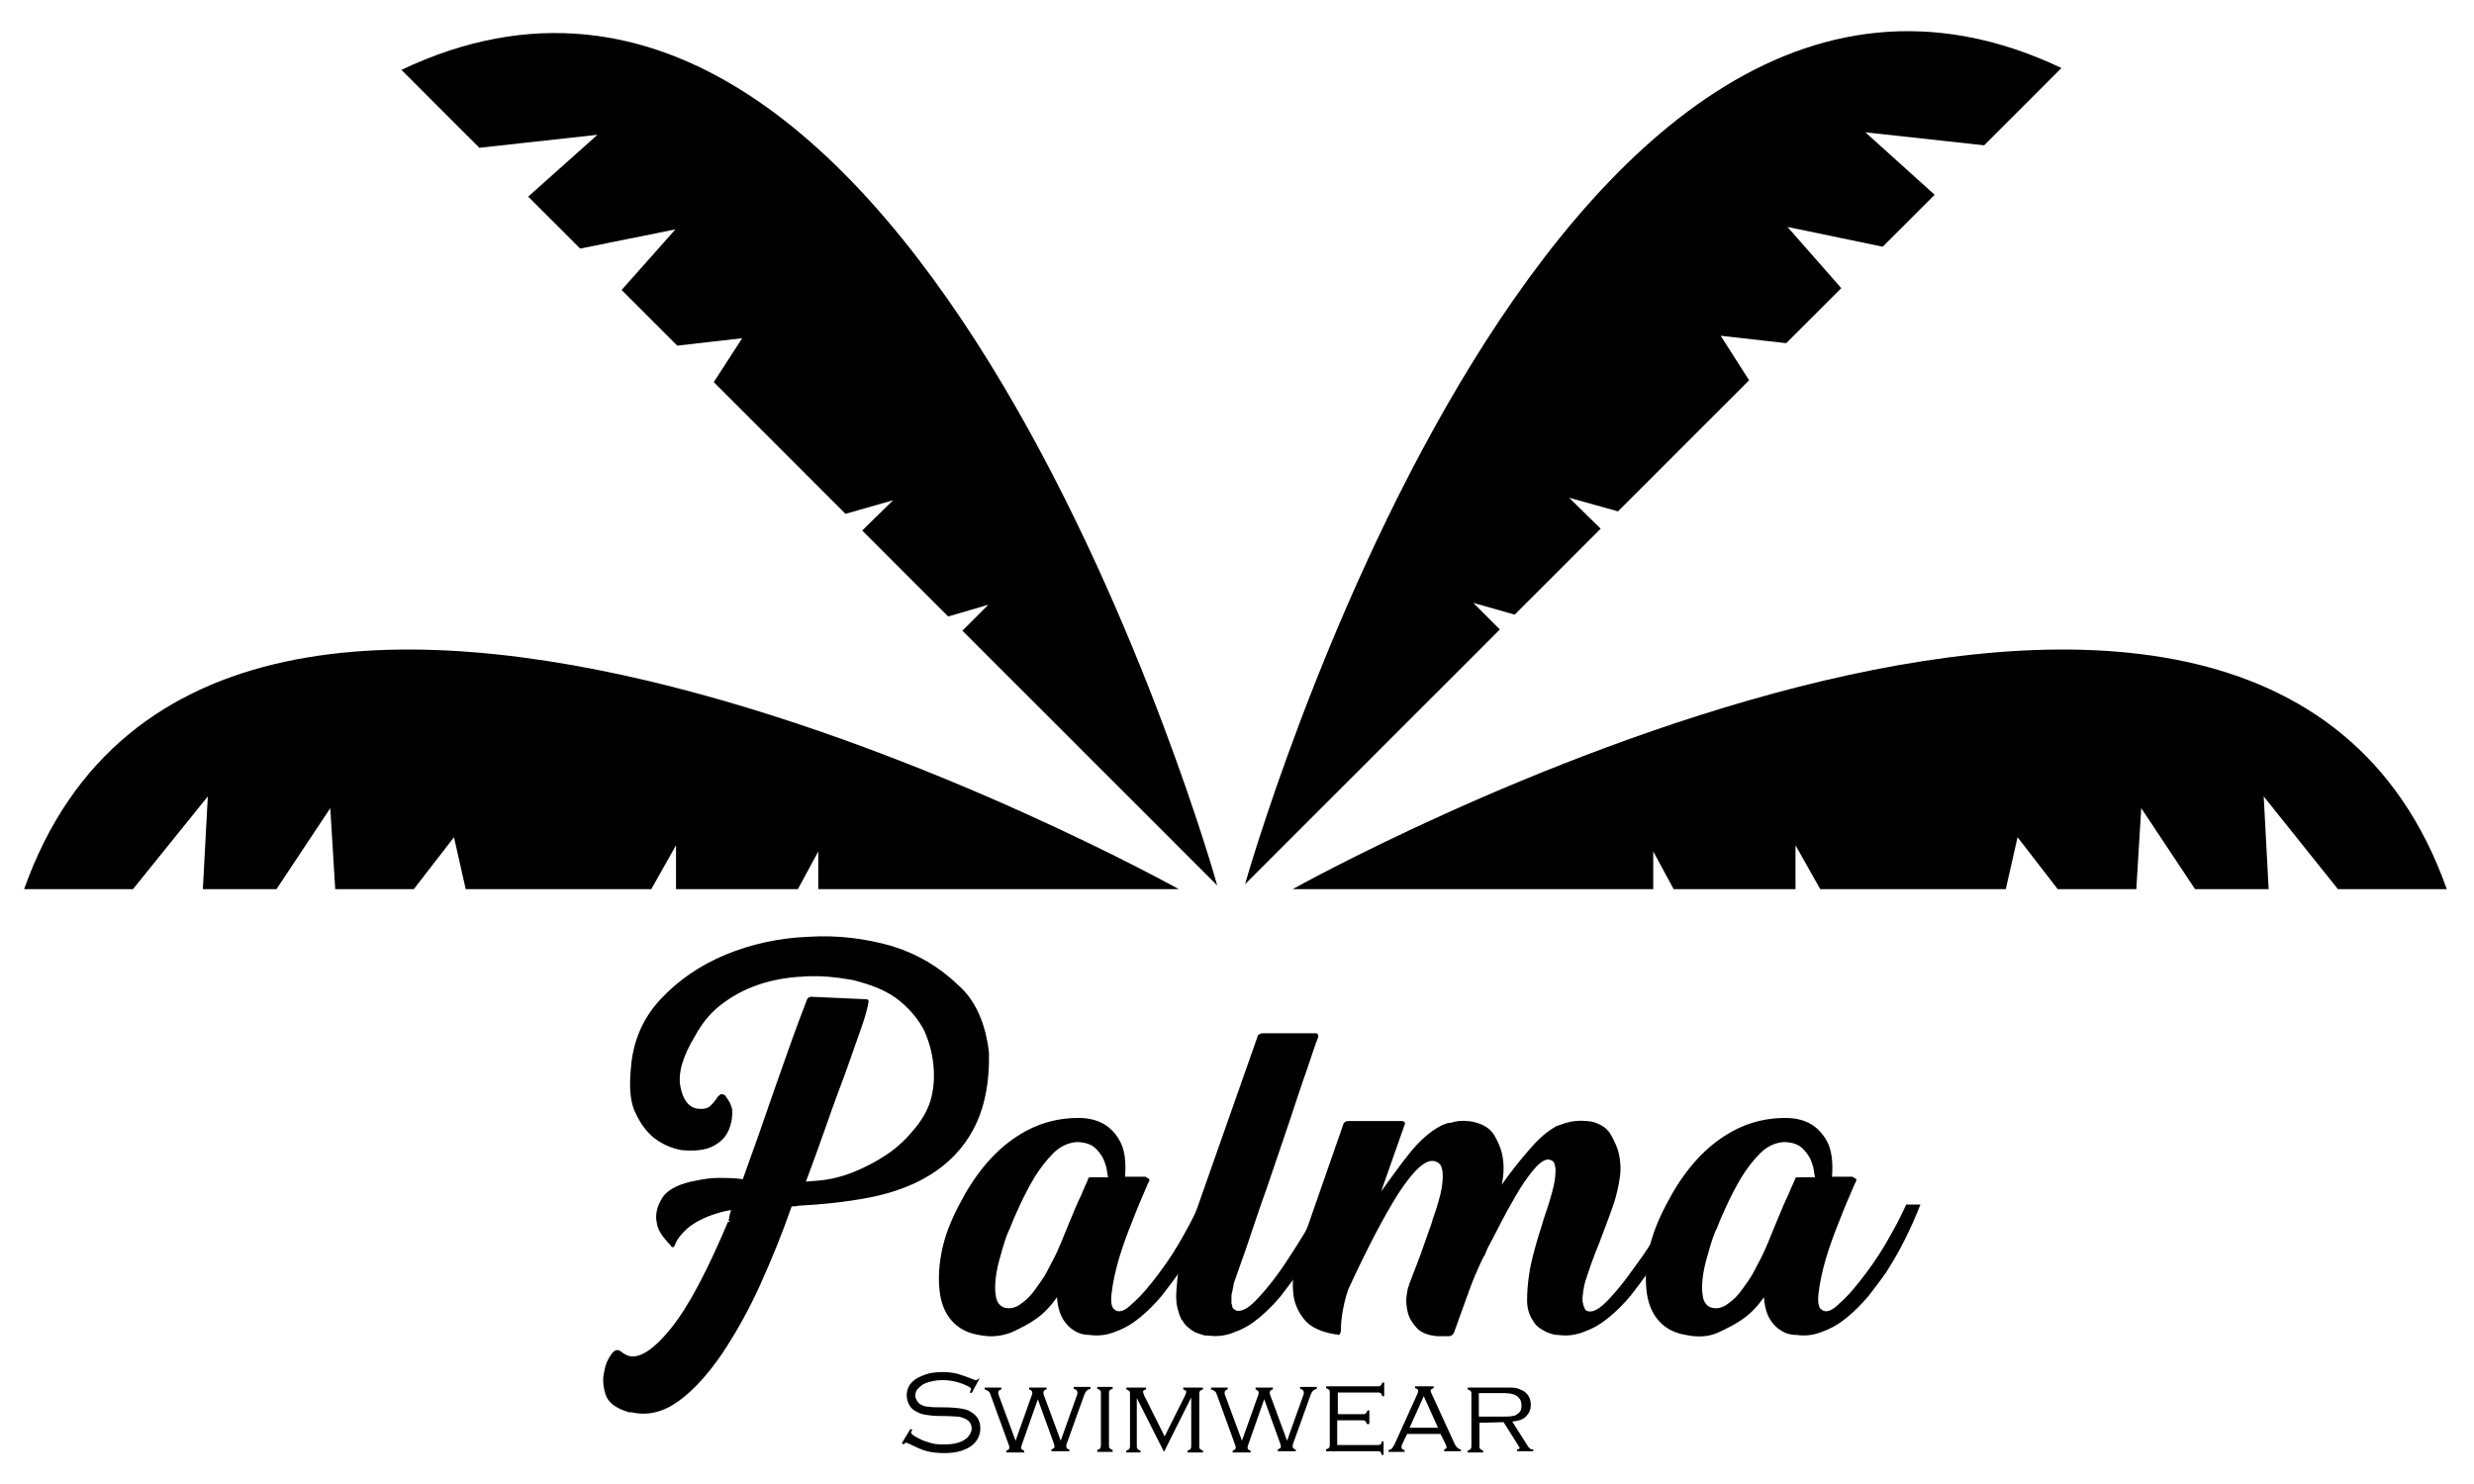 <?xml version="1.0" encoding="utf-8"?>
<!-- Generator: Adobe Illustrator 22.1.0, SVG Export Plug-In . SVG Version: 6.00 Build 0)  -->
<svg version="1.1" id="Layer_1" xmlns="http://www.w3.org/2000/svg" xmlns:xlink="http://www.w3.org/1999/xlink" x="0px" y="0px"
	 viewBox="0 0 400 240" style="enable-background:new 0 0 400 240;" xml:space="preserve">
<g>
	<path d="M159.9,170.3c0.1,5-0.8,9.1-2.5,12.3s-4.1,5.6-7,7.4s-6.3,3-10,3.7s-7.5,1.1-11.4,1.3c-0.2,0.1-0.5,0.1-1,0.1
		c-1.5,4.3-3.2,8.5-5.1,12.7s-4,7.9-6.2,11.2c-2.2,3.2-4.5,5.8-7,7.6s-5,2.4-7.6,1.8h-0.2c-0.2,0-0.4,0-0.5-0.1
		c-1.9-0.6-3.1-1.5-3.5-2.8s-0.5-2.5-0.2-3.7c0.2-1.3,0.7-2.2,1.3-3c0.1-0.1,0.3-0.3,0.5-0.4s0.5-0.1,0.8,0.1
		c0.1,0.1,0.5,0.4,1.1,0.7c1.8,0.7,4.2-0.8,7.1-4.4s5.9-9.4,9.2-17.2c0.2,0,0.3,0,0.3-0.1l-0.2-0.1l0.2-1l0.2-0.7
		c-0.7,0.1-1.6,0.3-2.5,0.6c-1.9,0.6-3.4,1.4-4.5,2.3c-1.1,1-1.8,1.9-2.1,2.8c-0.1,0.2-0.2,0.3-0.3,0.3c-0.2,0-0.3-0.1-0.3-0.2
		c-0.4-0.4-0.8-0.9-1.3-1.5c-0.5-0.7-0.9-1.4-1-2.2c-0.3-1.3,0-2.7,0.9-4.1s2.8-2.3,5.6-2.8c1-0.2,2.2-0.4,3.4-0.4
		c1.2,0,2.6,0,4,0.2c1.7-4.7,3.4-9.5,5-14.2c1.7-4.8,3.4-9.8,5.4-14.9c0-0.1,0.2-0.3,0.6-0.4l8.9,0.4c0.4,0,0.5,0.2,0.4,0.6
		c-0.1,0.6-0.4,1.9-1.1,3.9c-0.7,2-1.5,4.3-2.5,7.1c-1,2.7-2.1,5.6-3.2,8.8c-1.1,3.1-2.2,6.2-3.3,9.1l1.1-0.1
		c2.1-0.1,4.1-0.5,6.2-1.3c2.1-0.8,4-1.8,5.8-3s3.3-2.7,4.6-4.3s2.2-3.3,2.6-5c0.4-1.6,0.5-3.4,0.3-5.3s-0.7-3.7-1.5-5.5
		c-0.9-1.7-2.2-3.3-3.9-4.7s-3.9-2.4-6.5-3.1c-0.4-0.1-0.9-0.3-1.7-0.4c-2.2-0.4-4.5-0.6-6.9-0.5s-4.7,0.4-7,1.1s-4.4,1.7-6.3,3.1
		c-2,1.4-3.5,3.2-4.7,5.4c-2,3.3-2.8,6-2.4,8.2c0.4,2.1,1.3,3.4,2.8,3.6c0.9,0.1,1.6,0,2.1-0.5s0.9-1,1.2-1.5
		c0.2-0.1,0.3-0.3,0.4-0.3c0.2-0.1,0.4,0,0.7,0.1c0.4,0.6,0.8,1.1,1,1.7c0.1,0.3,0.2,0.6,0.2,1c0,1.3-0.3,2.5-0.8,3.4
		c-0.4,0.8-1.2,1.6-2.4,2.2s-2.8,0.8-5,0.6c-1.7-0.3-3.2-1-4.5-2c-1.1-0.9-2.1-2.2-2.9-3.9c-0.9-1.7-1.1-4.2-0.8-7.3
		c0.3-4.3,1.9-8.1,4.8-11.2s6.4-5.5,10.5-7.2s8.6-2.7,13.4-2.9c4.8-0.3,9.3,0.3,13.5,1.5c4.2,1.3,7.7,3.4,10.7,6.3
		C157.7,161.7,159.4,165.6,159.9,170.3z"/>
	<path d="M180.1,211.7c0.7,0.7,1.7,0.4,3-0.9c1.4-1.2,2.8-2.9,4.3-4.9s2.8-4,4-6.2c1.2-2.1,2-3.8,2.5-4.9h2.3
		c-1.6,4.1-3.5,7.8-5.5,10.9c-0.9,1.3-1.9,2.6-2.9,3.9c-1.1,1.3-2.2,2.4-3.4,3.4s-2.5,1.8-3.9,2.3c-1.4,0.6-2.8,0.8-4.3,0.6
		c-0.9,0-1.7-0.2-2.5-0.7c-0.7-0.4-1.3-1-1.8-1.8s-0.9-2-1-3.6c-1,1.4-2.1,2.6-3.4,3.5c-1.1,0.8-2.5,1.5-4,2.2
		c-1.6,0.6-3.3,0.8-5.2,0.4c-1.9-0.3-3.4-1.1-4.5-2.4s-1.7-2.9-1.9-4.9c-0.2-1.9-0.1-4,0.4-6.4s1.4-4.7,2.7-7.2
		c2.5-4.9,5.4-8.4,8.8-10.8s6.9-3.4,10.6-3.4c1.5,0,2.9,0.3,4.1,1c1,0.6,1.9,1.5,2.6,2.8c0.7,1.3,1,3.2,0.8,5.7h3.3
		c0.1,0.1,0.3,0.2,0.5,0.3s0.2,0.4-0.1,0.8c-0.4,1-1.1,2.5-1.9,4.5c-0.8,2-1.6,4-2.3,6.1s-1.2,4.1-1.5,5.9S179.5,211.2,180.1,211.7z
		 M179.2,190.6c-0.1-0.4-0.2-1-0.3-1.7c-0.2-0.7-0.4-1.4-0.8-2s-0.9-1.2-1.5-1.6c-0.7-0.4-1.5-0.6-2.5-0.6c-1.4,0.1-2.7,0.7-3.8,1.8
		s-2.2,2.5-3.1,4c-0.9,1.5-1.7,3.1-2.4,4.6s-1.2,2.7-1.5,3.5c-0.4,0.8-0.8,1.9-1.2,3.3s-0.8,2.7-1,4s-0.3,2.5-0.1,3.6
		c0.1,1.1,0.7,1.8,1.5,2s1.7,0,2.5-0.6c0.9-0.6,1.7-1.4,2.4-2.4s1.4-1.9,1.9-2.9s0.9-1.7,1.1-2.1c0.2-0.4,0.6-1.2,1.1-2.4
		s1-2.5,1.6-3.9s1.1-2.7,1.7-3.9c0.5-1.2,0.9-2.1,1.1-2.5v-0.1c0-0.1,0.1-0.3,0.4-0.3h2.9L179.2,190.6L179.2,190.6z"/>
	<path d="M215.4,194.9c-1.6,4.1-3.5,7.8-5.5,10.9c-0.9,1.3-1.9,2.6-2.9,3.9c-1.1,1.3-2.2,2.4-3.4,3.4s-2.5,1.8-3.9,2.3
		c-1.4,0.6-2.8,0.8-4.3,0.6c-0.3,0-0.6,0-0.9-0.1c-0.3-0.1-0.6-0.2-0.9-0.3c-0.3-0.1-0.7-0.3-1.1-0.6c-0.5-0.4-1-0.8-1.3-1.4
		c-0.1-0.1-0.3-0.3-0.3-0.5c-0.1-0.2-0.2-0.4-0.2-0.5c-0.1-0.1-0.1-0.3-0.1-0.3c-0.4-1.1-0.5-2.3-0.4-3.6s0.2-2.5,0.4-3.6
		c0.3-1.3,0.6-2.6,1-3.9l0.3-1.1l11.4-32.4c0-0.3,0.3-0.5,0.8-0.6h8.5c0.1,0,0.3,0,0.4,0.1c0.1,0.1,0.2,0.3,0.1,0.6
		c-0.4,1-1,2.8-1.8,5.2c-0.9,2.5-1.8,5.3-2.9,8.6s-2.3,6.7-3.5,10.3c-1.3,3.6-2.4,7-3.5,10.2l-1.8,5.1c-0.1,0.3-0.2,0.6-0.2,0.9
		c-0.1,0.3-0.1,0.6-0.2,0.9c-0.1,0.3-0.1,0.6-0.1,1v0.6c0,0.2,0,0.4,0.1,0.4c0,0.4,0.1,0.6,0.3,0.7c0.4,0.4,1,0.4,1.8,0
		s1.6-1.2,2.5-2.2s1.9-2.2,2.9-3.6s1.9-2.8,2.8-4.2c0.9-1.4,1.7-2.7,2.3-3.9c0.7-1.2,1.1-2.2,1.4-2.9L215.4,194.9L215.4,194.9z"/>
	<path d="M272,194.8c-1.6,4.1-3.5,7.8-5.5,10.9c-0.9,1.3-1.9,2.6-2.9,3.9c-1.1,1.3-2.2,2.4-3.4,3.4c-1.2,1-2.5,1.8-3.9,2.3
		c-1.4,0.6-2.8,0.8-4.3,0.6c-0.5,0-1-0.1-1.5-0.3c-0.4-0.1-0.9-0.4-1.4-0.7s-1-0.8-1.3-1.4c-0.6-0.9-0.9-2-0.9-3.2s0.1-2.6,0.3-4
		c0.2-1.5,0.6-3.1,1.1-4.9s1-3.2,1.3-4.3c0.8-2.3,1.3-4,1.6-5.3s0.3-2.2,0.3-2.8c-0.1-0.6-0.2-1-0.4-1.2c-0.2-0.1-0.4-0.2-0.4-0.2
		c-0.5-0.2-1.1,0-1.8,0.6s-1.5,1.6-2.4,2.9s-1.8,2.9-2.8,4.7s-2,3.9-3.2,6.1l-0.4,1c-0.4,0.6-0.7,1.3-1.1,2.2s-0.8,1.8-1.2,2.9
		c-0.1,0.4-0.3,0.7-0.4,1.1c-0.1,0.4-0.3,0.7-0.4,1.1l-1.8,5c-0.1,0.4-0.3,0.6-0.4,0.7c-0.1,0.1-0.3,0.1-0.4,0.2h-1.9
		c-1.6-0.1-2.8-0.6-3.5-1.4s-1.2-1.6-1.4-2.5s-0.3-1.7-0.2-2.5s0.2-1.4,0.4-1.8v-0.1l1.8-4.7l1.8-5.1c0.1-0.3,0.2-0.5,0.2-0.7
		c0.8-2.2,1.3-4,1.5-5.2c0.2-1.3,0.2-2.2,0.1-2.8c-0.1-0.6-0.3-1-0.6-1.2s-0.5-0.3-0.6-0.3c-1.5-0.4-3.4,1.4-5.9,5.2
		c-2.4,3.8-5.1,9-8.1,15.5c-0.5,1.4-0.8,2.8-1,4.1s-0.2,2.2-0.2,2.5s-0.1,0.5-0.2,0.7c-0.2,0.1-0.2,0.1-0.3,0.1c0,0-0.1-0.1-0.2-0.1
		h-0.2c-2.4-0.4-4.1-1.2-5.1-2.5s-1.6-2.7-1.7-4.2c-0.2-1.7,0-3.5,0.5-5.5l7.6-21.8c0-0.1,0.1-0.2,0.2-0.3c0.1-0.1,0.3-0.2,0.6-0.2
		h8.6c0.1,0,0.2,0,0.4,0.1s0.2,0.3,0.1,0.5l-3.8,10.8c1.5-2.1,3-4.2,4.6-6.2s3.3-3.5,5-4.4l0.4-0.2c0.4-0.1,0.7-0.3,1-0.3
		s0.6-0.1,0.9-0.2c1-0.2,2.1-0.2,3.3,0.1c1.5,0.4,2.5,1.1,3.1,2.1s1,2,1.2,2.8s0.3,1.7,0.3,2.5c0,0.9-0.1,1.8-0.3,2.7
		c1.4-2,2.9-3.9,4.4-5.6c1.5-1.8,3-3.1,4.5-3.9c0.1,0,0.3-0.1,0.6-0.2c0.4-0.1,0.7-0.3,0.9-0.3c0.3-0.1,0.5-0.1,0.8-0.2
		c1-0.2,2.1-0.2,3.4,0c1.5,0.4,2.5,1.1,3.1,2.2s1,2,1.2,2.8c0.3,1.3,0.4,2.6,0.2,4c-0.2,1.4-0.5,2.7-0.9,4c-0.7,2.1-1.6,4.4-2.5,6.8
		c-1,2.4-1.7,4.5-2.2,6.1c-0.1,0.3-0.2,0.8-0.3,1.4c-0.1,0.7-0.2,1.3-0.1,2c0.1,0.1,0.1,0.2,0.1,0.4l0.3,0.7c0.4,0.4,1.1,0.4,1.8,0
		c0.8-0.4,1.6-1.2,2.5-2.2s1.9-2.2,2.9-3.6s2-2.7,2.9-4.1s1.7-2.7,2.3-3.9c0.7-1.2,1.1-2.2,1.4-2.9h1.9L272,194.8L272,194.8z"/>
	<path d="M294.4,211.7c0.7,0.7,1.7,0.4,3-0.9c1.4-1.2,2.8-2.9,4.3-4.9s2.8-4,4-6.2c1.2-2.1,2-3.8,2.5-4.9h2.3
		c-1.6,4.1-3.5,7.8-5.5,10.9c-0.9,1.3-1.9,2.6-2.9,3.9c-1.1,1.3-2.2,2.4-3.4,3.4s-2.5,1.8-3.9,2.3c-1.4,0.6-2.8,0.8-4.3,0.6
		c-0.9,0-1.7-0.2-2.5-0.7c-0.7-0.4-1.3-1-1.8-1.8s-0.9-2-1-3.6c-1,1.4-2.1,2.6-3.4,3.5c-1.1,0.8-2.5,1.5-4,2.2s-3.3,0.8-5.2,0.4
		c-1.9-0.3-3.4-1.1-4.5-2.4s-1.7-2.9-1.9-4.9c-0.2-1.9-0.1-4,0.4-6.4s1.4-4.7,2.7-7.2c2.5-4.9,5.4-8.4,8.8-10.8s6.9-3.4,10.6-3.4
		c1.5,0,2.9,0.3,4.1,1c1,0.6,1.9,1.5,2.6,2.8s1,3.2,0.8,5.7h3.3c0.1,0.1,0.3,0.2,0.5,0.3s0.2,0.4-0.1,0.8c-0.4,1-1.1,2.5-1.9,4.5
		s-1.6,4-2.3,6.1s-1.2,4.1-1.5,5.9S293.8,211.2,294.4,211.7z M293.5,190.6c-0.1-0.4-0.2-1-0.3-1.7c-0.2-0.7-0.4-1.4-0.8-2
		s-0.9-1.2-1.5-1.6c-0.7-0.4-1.5-0.6-2.5-0.6c-1.4,0.1-2.7,0.7-3.8,1.8s-2.2,2.5-3.1,4s-1.7,3.1-2.4,4.6c-0.7,1.5-1.2,2.7-1.5,3.5
		c-0.4,0.8-0.8,1.9-1.2,3.3c-0.4,1.4-0.8,2.7-1,4s-0.3,2.5-0.1,3.6c0.1,1.1,0.7,1.8,1.5,2s1.7,0,2.5-0.6c0.9-0.6,1.7-1.4,2.4-2.4
		c0.7-1,1.4-1.9,1.9-2.9s0.9-1.7,1.1-2.1s0.6-1.2,1.1-2.4s1-2.5,1.6-3.9s1.1-2.7,1.7-3.9c0.5-1.2,0.9-2.1,1.1-2.5v-0.1
		c0-0.1,0.1-0.3,0.4-0.3h2.9L293.5,190.6L293.5,190.6z"/>
</g>
<g>
	<path d="M158.4,222.9l-1.3,2.4l-0.3-0.1c0.1-0.3,0.2-0.5,0.2-0.5c0-0.2-0.2-0.4-0.7-0.6c-1.2-0.6-2.6-0.9-3.9-0.9
		c-1.1,0-2.1,0.2-3,0.6c-0.4,0.2-0.7,0.5-1,0.8s-0.4,0.7-0.4,1.1c0,0.3,0.1,0.6,0.3,0.9s0.4,0.5,0.7,0.6c0.3,0.2,0.7,0.3,1.2,0.3
		c0.5,0.1,1.2,0.1,2.2,0.1c1.4,0,2.4,0.1,3,0.2s1.1,0.2,1.5,0.5c1.1,0.6,1.6,1.5,1.6,2.7c0,1.1-0.5,2.1-1.4,2.8
		c-1.1,0.8-2.5,1.2-4.4,1.2c-1.1,0-2-0.1-2.8-0.3s-1.7-0.6-2.9-1.2c-0.3-0.1-0.5-0.2-0.5-0.2c-0.1,0-0.2,0.1-0.4,0.3l-0.3-0.2
		l1.4-2.3l0.3,0.1c-0.1,0.2-0.2,0.4-0.2,0.5c0,0.2,0.4,0.5,1.2,0.9c0.7,0.4,1.4,0.6,2.1,0.8s1.4,0.2,2.1,0.2c1.6,0,2.7-0.3,3.6-1
		c0.5-0.5,0.8-1,0.8-1.6c0-0.8-0.5-1.4-1.4-1.7c-0.3-0.1-0.6-0.2-0.9-0.2c-0.3,0-1.2-0.1-2.7-0.1c-1.1,0-1.9-0.1-2.5-0.2
		s-1.1-0.3-1.6-0.6c-0.4-0.2-0.8-0.6-1-1s-0.4-0.9-0.4-1.5c0-0.9,0.3-1.7,1-2.3c0.5-0.5,1.2-0.8,2-1.1s1.8-0.4,2.9-0.4
		c0.8,0,1.6,0.1,2.4,0.3c0.7,0.2,1.5,0.5,2.5,0.9c0.2,0.1,0.3,0.1,0.4,0.1C157.9,223.2,158.1,223.1,158.4,222.9L158.4,222.9z"/>
	<path d="M167.8,226.3l-2.5,7.1c-0.1,0.3-0.2,0.6-0.2,0.7c0,0.3,0.2,0.4,0.5,0.5v0.3h-2.9v-0.3c0.3-0.1,0.5-0.2,0.5-0.5
		c0-0.2-0.1-0.4-0.2-0.7l-2.8-7.7c-0.1-0.3-0.2-0.6-0.4-0.7c-0.1-0.1-0.3-0.2-0.6-0.3v-0.3h2.7v0.3c-0.4,0.1-0.5,0.3-0.5,0.5
		c0,0.1,0,0.3,0.1,0.5l2.7,7.3l2.6-7.3c0.1-0.2,0.1-0.4,0.1-0.5c0-0.2-0.2-0.4-0.5-0.5v-0.3h2.8v0.3c-0.4,0.1-0.5,0.3-0.5,0.5
		c0,0.1,0,0.3,0.1,0.5l2.7,7.3l2.6-7.3c0.1-0.2,0.1-0.3,0.1-0.5c0-0.3-0.2-0.5-0.6-0.6v-0.3h2.7v0.3c-0.3,0.1-0.5,0.2-0.6,0.3
		s-0.3,0.4-0.4,0.7l-2.8,7.8c-0.1,0.2-0.1,0.4-0.1,0.5c0,0.3,0.2,0.5,0.5,0.5v0.3H170v-0.3c0.3-0.1,0.5-0.2,0.5-0.5
		c0-0.1-0.1-0.4-0.2-0.7L167.8,226.3z"/>
	<path d="M178,233.7v-8.3c0-0.3,0-0.4-0.1-0.5s-0.2-0.2-0.5-0.3v-0.3h2.5v0.3c-0.2,0.1-0.4,0.1-0.5,0.3c-0.1,0.1-0.1,0.3-0.1,0.5
		v8.3c0,0.3,0,0.4,0.1,0.5s0.2,0.2,0.5,0.3v0.3h-2.5v-0.3c0.2-0.1,0.4-0.1,0.5-0.3C177.9,234.2,178,234,178,233.7z"/>
	<path d="M188.2,234.8l-4.4-8.7v7.7c0,0.3,0,0.4,0.1,0.5s0.2,0.2,0.5,0.3v0.3h-2.3v-0.3c0.2-0.1,0.4-0.1,0.5-0.3s0.1-0.3,0.1-0.5
		v-8.3c0-0.3,0-0.4-0.1-0.5s-0.2-0.2-0.5-0.3v-0.3h3.2v0.3c-0.3,0.1-0.5,0.2-0.5,0.4c0,0.1,0.1,0.3,0.2,0.6l3.3,6.6l3.3-6.6
		c0.1-0.3,0.2-0.5,0.2-0.6c0-0.2-0.2-0.3-0.5-0.4v-0.3h3.2v0.3c-0.2,0.1-0.4,0.1-0.5,0.3c-0.1,0.1-0.1,0.3-0.1,0.5v8.3
		c0,0.3,0,0.4,0.1,0.5s0.2,0.2,0.5,0.3v0.3H192v-0.3c0.2-0.1,0.4-0.1,0.5-0.3c0.1-0.1,0.1-0.3,0.1-0.5V226L188.2,234.8z"/>
	<path d="M204.4,226.3l-2.5,7.1c-0.1,0.3-0.2,0.6-0.2,0.7c0,0.3,0.2,0.4,0.5,0.5v0.3h-2.9v-0.3c0.3-0.1,0.5-0.2,0.5-0.5
		c0-0.2-0.1-0.4-0.2-0.7l-2.8-7.7c-0.1-0.3-0.2-0.6-0.4-0.7c-0.1-0.1-0.3-0.2-0.6-0.3v-0.3h2.7v0.3c-0.4,0.1-0.5,0.3-0.5,0.5
		c0,0.1,0,0.3,0.1,0.5l2.7,7.3l2.6-7.3c0.1-0.2,0.1-0.4,0.1-0.5c0-0.2-0.2-0.4-0.5-0.5v-0.3h2.8v0.3c-0.4,0.1-0.5,0.3-0.5,0.5
		c0,0.1,0,0.3,0.1,0.5l2.7,7.3l2.6-7.3c0.1-0.2,0.1-0.3,0.1-0.5c0-0.3-0.2-0.5-0.6-0.6v-0.3h2.7v0.3c-0.3,0.1-0.5,0.2-0.6,0.3
		s-0.3,0.4-0.4,0.7l-2.8,7.8c-0.1,0.2-0.1,0.4-0.1,0.5c0,0.3,0.2,0.5,0.5,0.5v0.3h-2.9v-0.3c0.3-0.1,0.5-0.2,0.5-0.5
		c0-0.1-0.1-0.4-0.2-0.7L204.4,226.3z"/>
	<path d="M216.2,229.9v3.8h6.4c0.3,0,0.4,0,0.6-0.1c0.1-0.1,0.2-0.2,0.2-0.5h0.3v2.2h-0.3c-0.1-0.2-0.1-0.4-0.2-0.5
		c-0.1-0.1-0.3-0.1-0.5-0.1h-8.3v-0.3c0.2-0.1,0.4-0.1,0.5-0.3c0.1-0.1,0.1-0.3,0.1-0.5v-8.3c0-0.3,0-0.4-0.1-0.5s-0.2-0.2-0.5-0.3
		v-0.3h8.3c0.3,0,0.4,0,0.5-0.1s0.2-0.2,0.3-0.5h0.3v2.2h-0.3c-0.1-0.2-0.1-0.4-0.3-0.5c-0.1-0.1-0.3-0.1-0.5-0.1h-6.4v3.5h4
		c0.3,0,0.4,0,0.5-0.1s0.2-0.2,0.3-0.5h0.3v2.2H221c-0.1-0.2-0.1-0.4-0.3-0.5c-0.1-0.1-0.3-0.1-0.5-0.1h-4V229.9z"/>
	<path d="M232.9,231.9h-5.4l-0.8,1.7c-0.1,0.2-0.1,0.4-0.1,0.5c0,0.2,0.2,0.4,0.5,0.4v0.3h-2.6v-0.3c0.2,0,0.4-0.1,0.6-0.3
		c0.1-0.2,0.3-0.4,0.5-0.9l3.4-7.5c0.2-0.4,0.3-0.7,0.3-0.9s-0.2-0.3-0.5-0.4v-0.3h3v0.3c-0.3,0.1-0.5,0.2-0.5,0.4
		c0,0.1,0.1,0.4,0.4,1l3.3,7.2c0.2,0.5,0.4,0.8,0.6,1c0.2,0.2,0.4,0.3,0.6,0.3v0.3h-2.7v-0.3c0.3-0.1,0.4-0.2,0.4-0.3
		s-0.1-0.3-0.2-0.6L232.9,231.9z M232.5,230.9l-2.3-5.1l-2.3,5.1H232.5z"/>
	<path d="M239.2,230.1v3.7c0,0.3,0,0.4,0.1,0.5s0.2,0.2,0.5,0.3v0.3h-2.5v-0.3c0.2-0.1,0.4-0.1,0.5-0.3c0.1-0.1,0.1-0.3,0.1-0.5
		v-8.3c0-0.3,0-0.4-0.1-0.5s-0.2-0.2-0.5-0.3v-0.3h6.2c0.7,0,1.3,0,1.7,0.1s0.8,0.3,1.2,0.5c0.7,0.5,1.1,1.2,1.1,2.2
		c0,0.8-0.3,1.4-0.8,1.9s-1.2,0.7-2.2,0.8l2.6,4.1c0.1,0.1,0.2,0.2,0.3,0.3s0.2,0.1,0.5,0.1v0.3h-2.6v-0.3c0.2,0,0.4-0.1,0.4-0.2
		s-0.1-0.2-0.2-0.4l-2.4-3.8L239.2,230.1L239.2,230.1z M239.2,229.1h3.9c0.6,0,1.1,0,1.4-0.1c0.3,0,0.6-0.1,0.8-0.3
		c0.5-0.3,0.7-0.7,0.7-1.4c0-0.6-0.2-1.1-0.7-1.5c-0.4-0.3-1.1-0.5-2.1-0.5h-4.1v3.8H239.2z"/>
</g>
<path d="M3.9,143.8h17.6l12.1-15l-0.8,15h11.9l8.7-13.1l0.8,13.1h12.7l6.5-8.4l1.9,8.4h30l4-7.1v7.1h19.7l3.3-6.1v6.1h58.3
	C190.5,143.8,34.8,56.6,3.9,143.8z"/>
<path d="M378,143.8h17.6c-30.9-87.2-186.6,0-186.6,0h58.3v-6.1l3.3,6.1h19.7v-7.1l4,7.1h30l1.9-8.4l6.5,8.4h12.7l0.8-13.1l8.7,13.1
	h11.9l-0.8-15L378,143.8z"/>
<path d="M64.9,11.3l12.6,12.6l19.1-2.1l-11.2,10l8.4,8.4l15.4-3.1l-8.7,9.8l9,9l10.5-1.2l-4.6,7.1l21.3,21.3l7.7-2.2l-5,4.9
	l13.9,13.9l6.5-1.9l-4.2,4.2l41.2,41.2C196.9,143.3,148.5-28.4,64.9,11.3z"/>
<path d="M238.2,97.5l6.7,1.9l13.9-13.9l-5.1-5l7.9,2.2l21.2-21.2l-4.6-7.2l10.6,1.2l8.9-8.9l-8.7-9.9l15.4,3.2l8.4-8.4l-11.2-10.1
	l19.2,2.1L333.3,11c-83.6-39.7-132,132-132,132l41.2-41.2L238.2,97.5z"/>
</svg>

